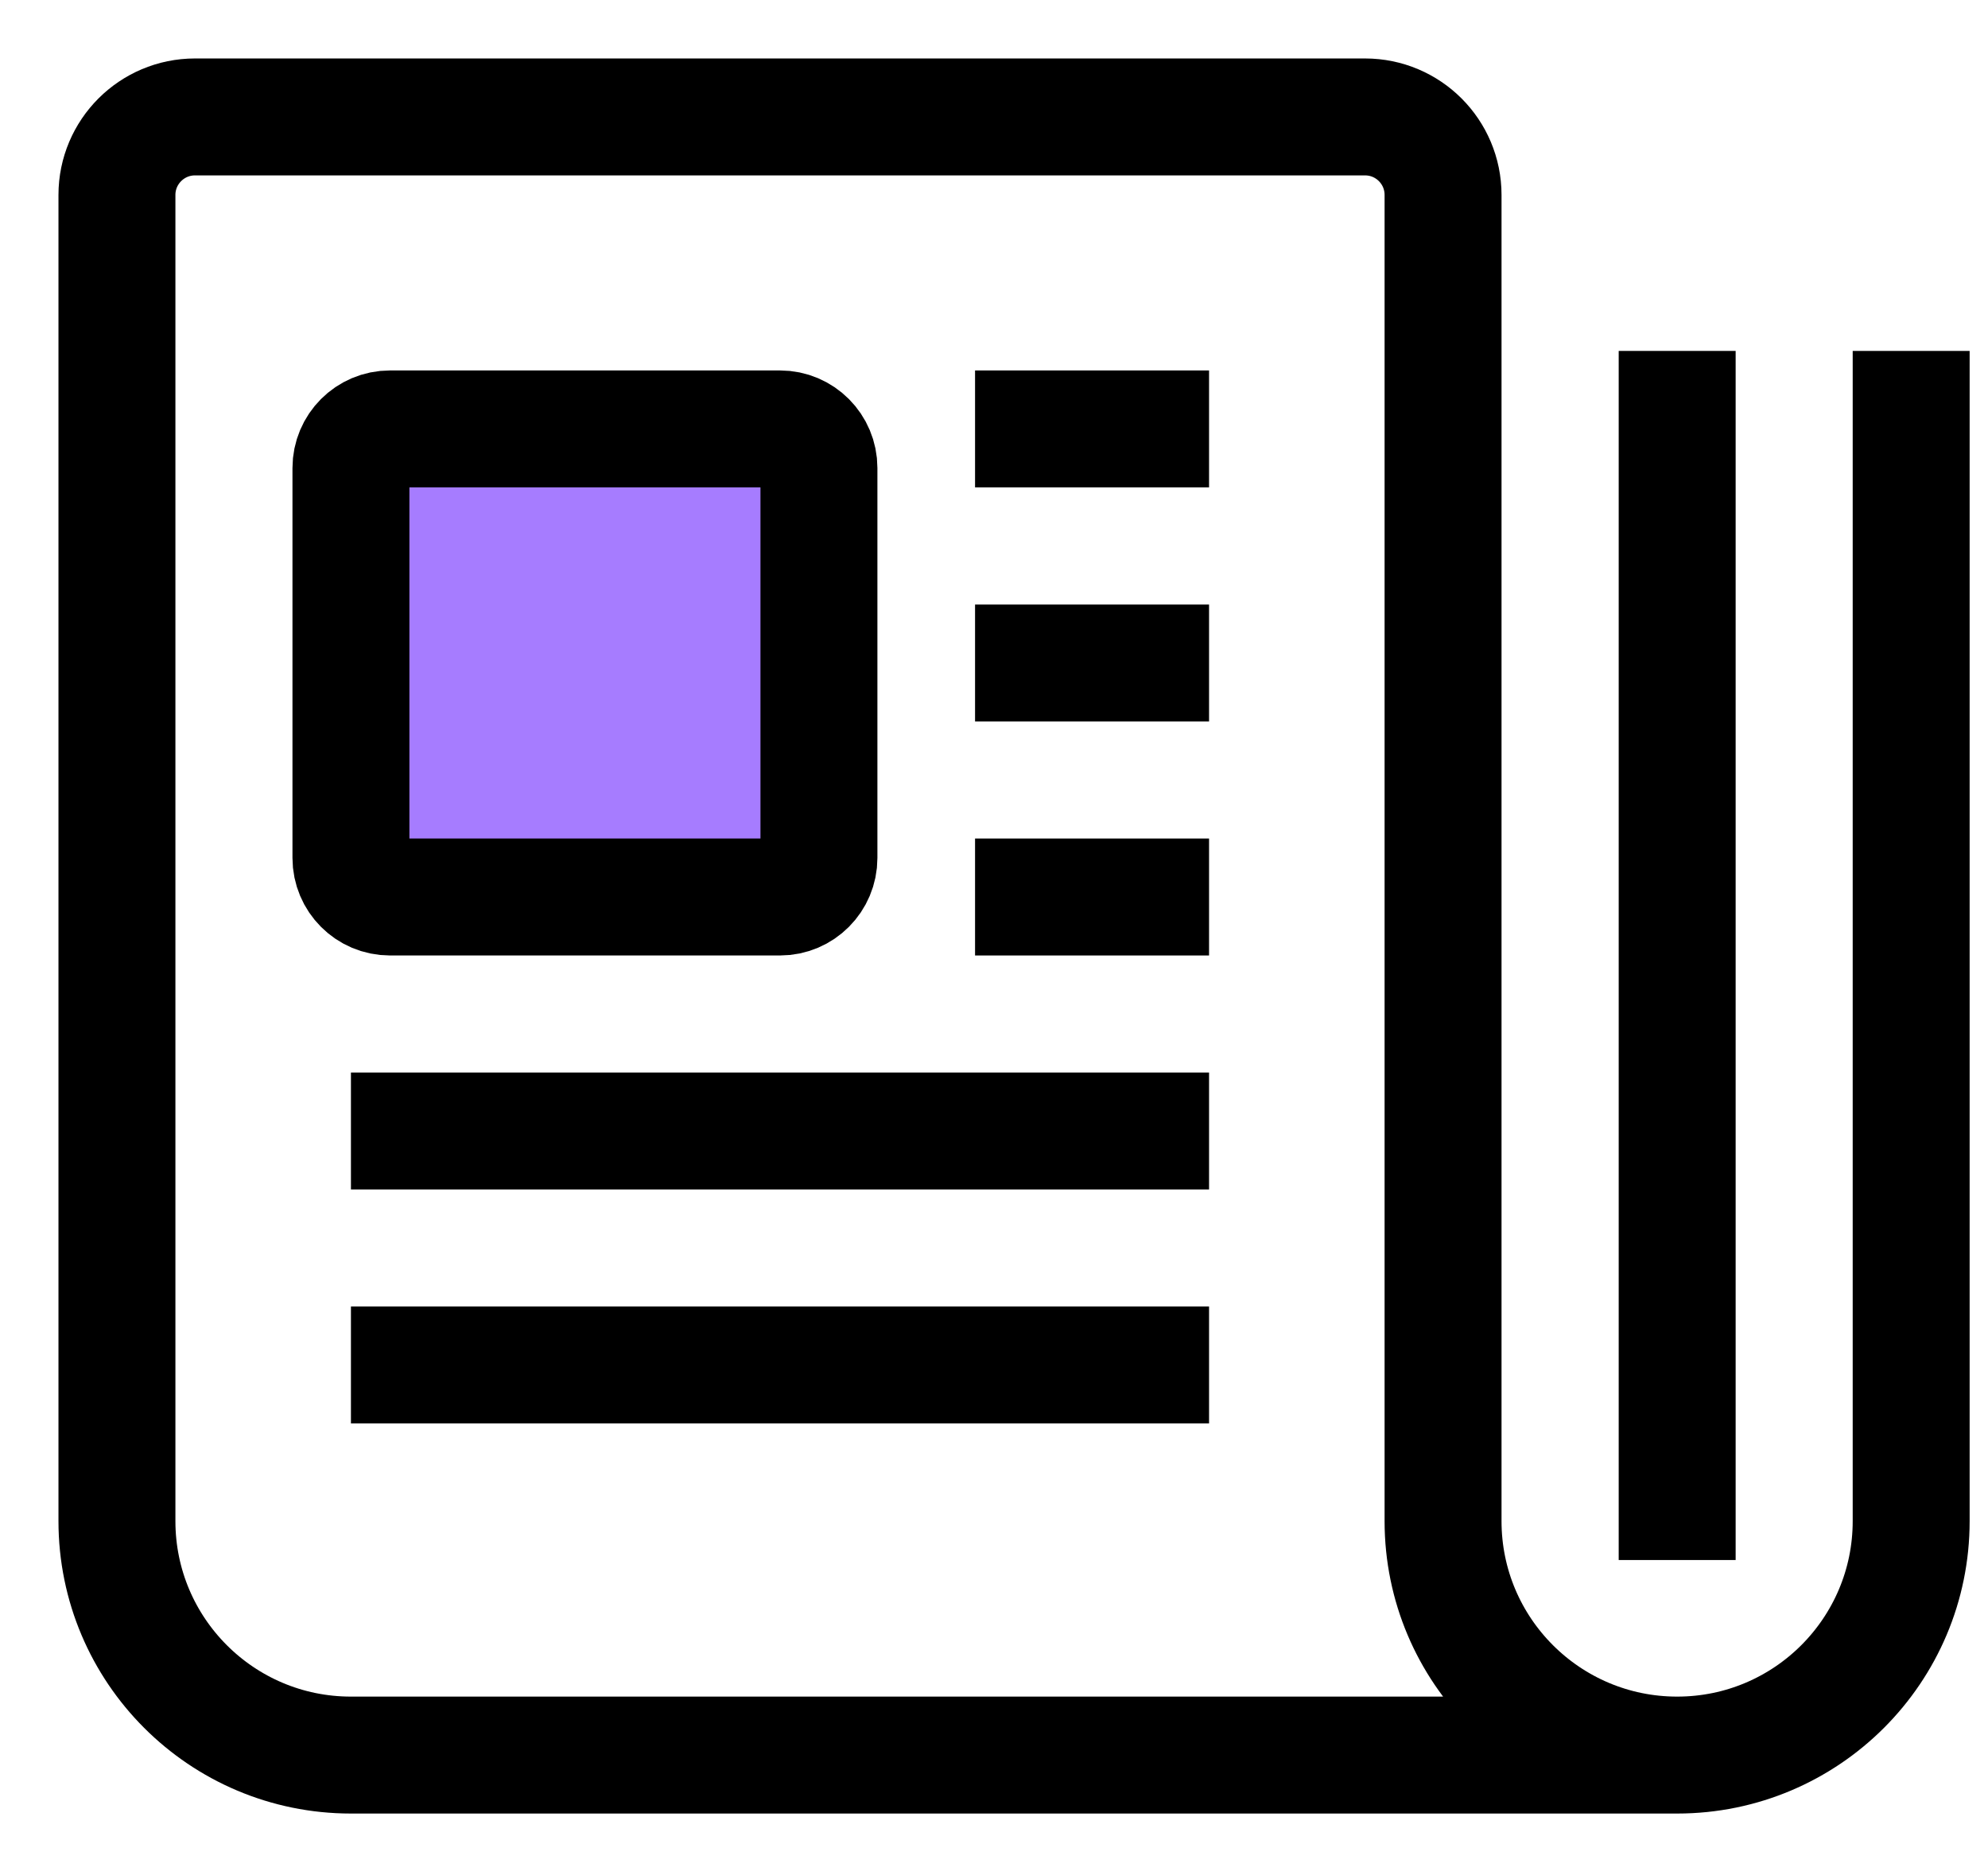 <svg width="17" height="16" viewBox="0 0 17 16" fill="none" xmlns="http://www.w3.org/2000/svg">
<rect x="3" y="4" width="4" height="4" rx="1" fill="#A67CFF"/>
<path fill-rule="evenodd" clip-rule="evenodd" d="M7.003 7.337C7.003 7.521 6.854 7.671 6.67 7.671H3.335C3.15 7.671 3.001 7.521 3.001 7.337V4.002C3.001 3.818 3.15 3.668 3.335 3.668H6.67C6.854 3.668 7.003 3.818 7.003 4.002V7.337Z" stroke="black"/>
<path d="M8.338 3.668H10.339" stroke="black"/>
<path d="M8.338 5.67H10.339" stroke="black"/>
<path d="M8.338 7.671H10.339" stroke="black"/>
<path d="M3.001 9.672H10.339" stroke="black"/>
<path d="M3.001 11.673H10.339" stroke="black"/>
<path d="M14.342 15.009H3.001C1.896 15.009 1 14.113 1 13.008V1.667C1 1.299 1.299 1 1.667 1H11.673C12.042 1 12.34 1.299 12.34 1.667V13.008C12.34 14.113 13.236 15.009 14.342 15.009C15.447 15.009 16.343 14.113 16.343 13.008V3.001" stroke="black"/>
<path d="M14.342 3.001V13.341" stroke="black"/>
</svg>
